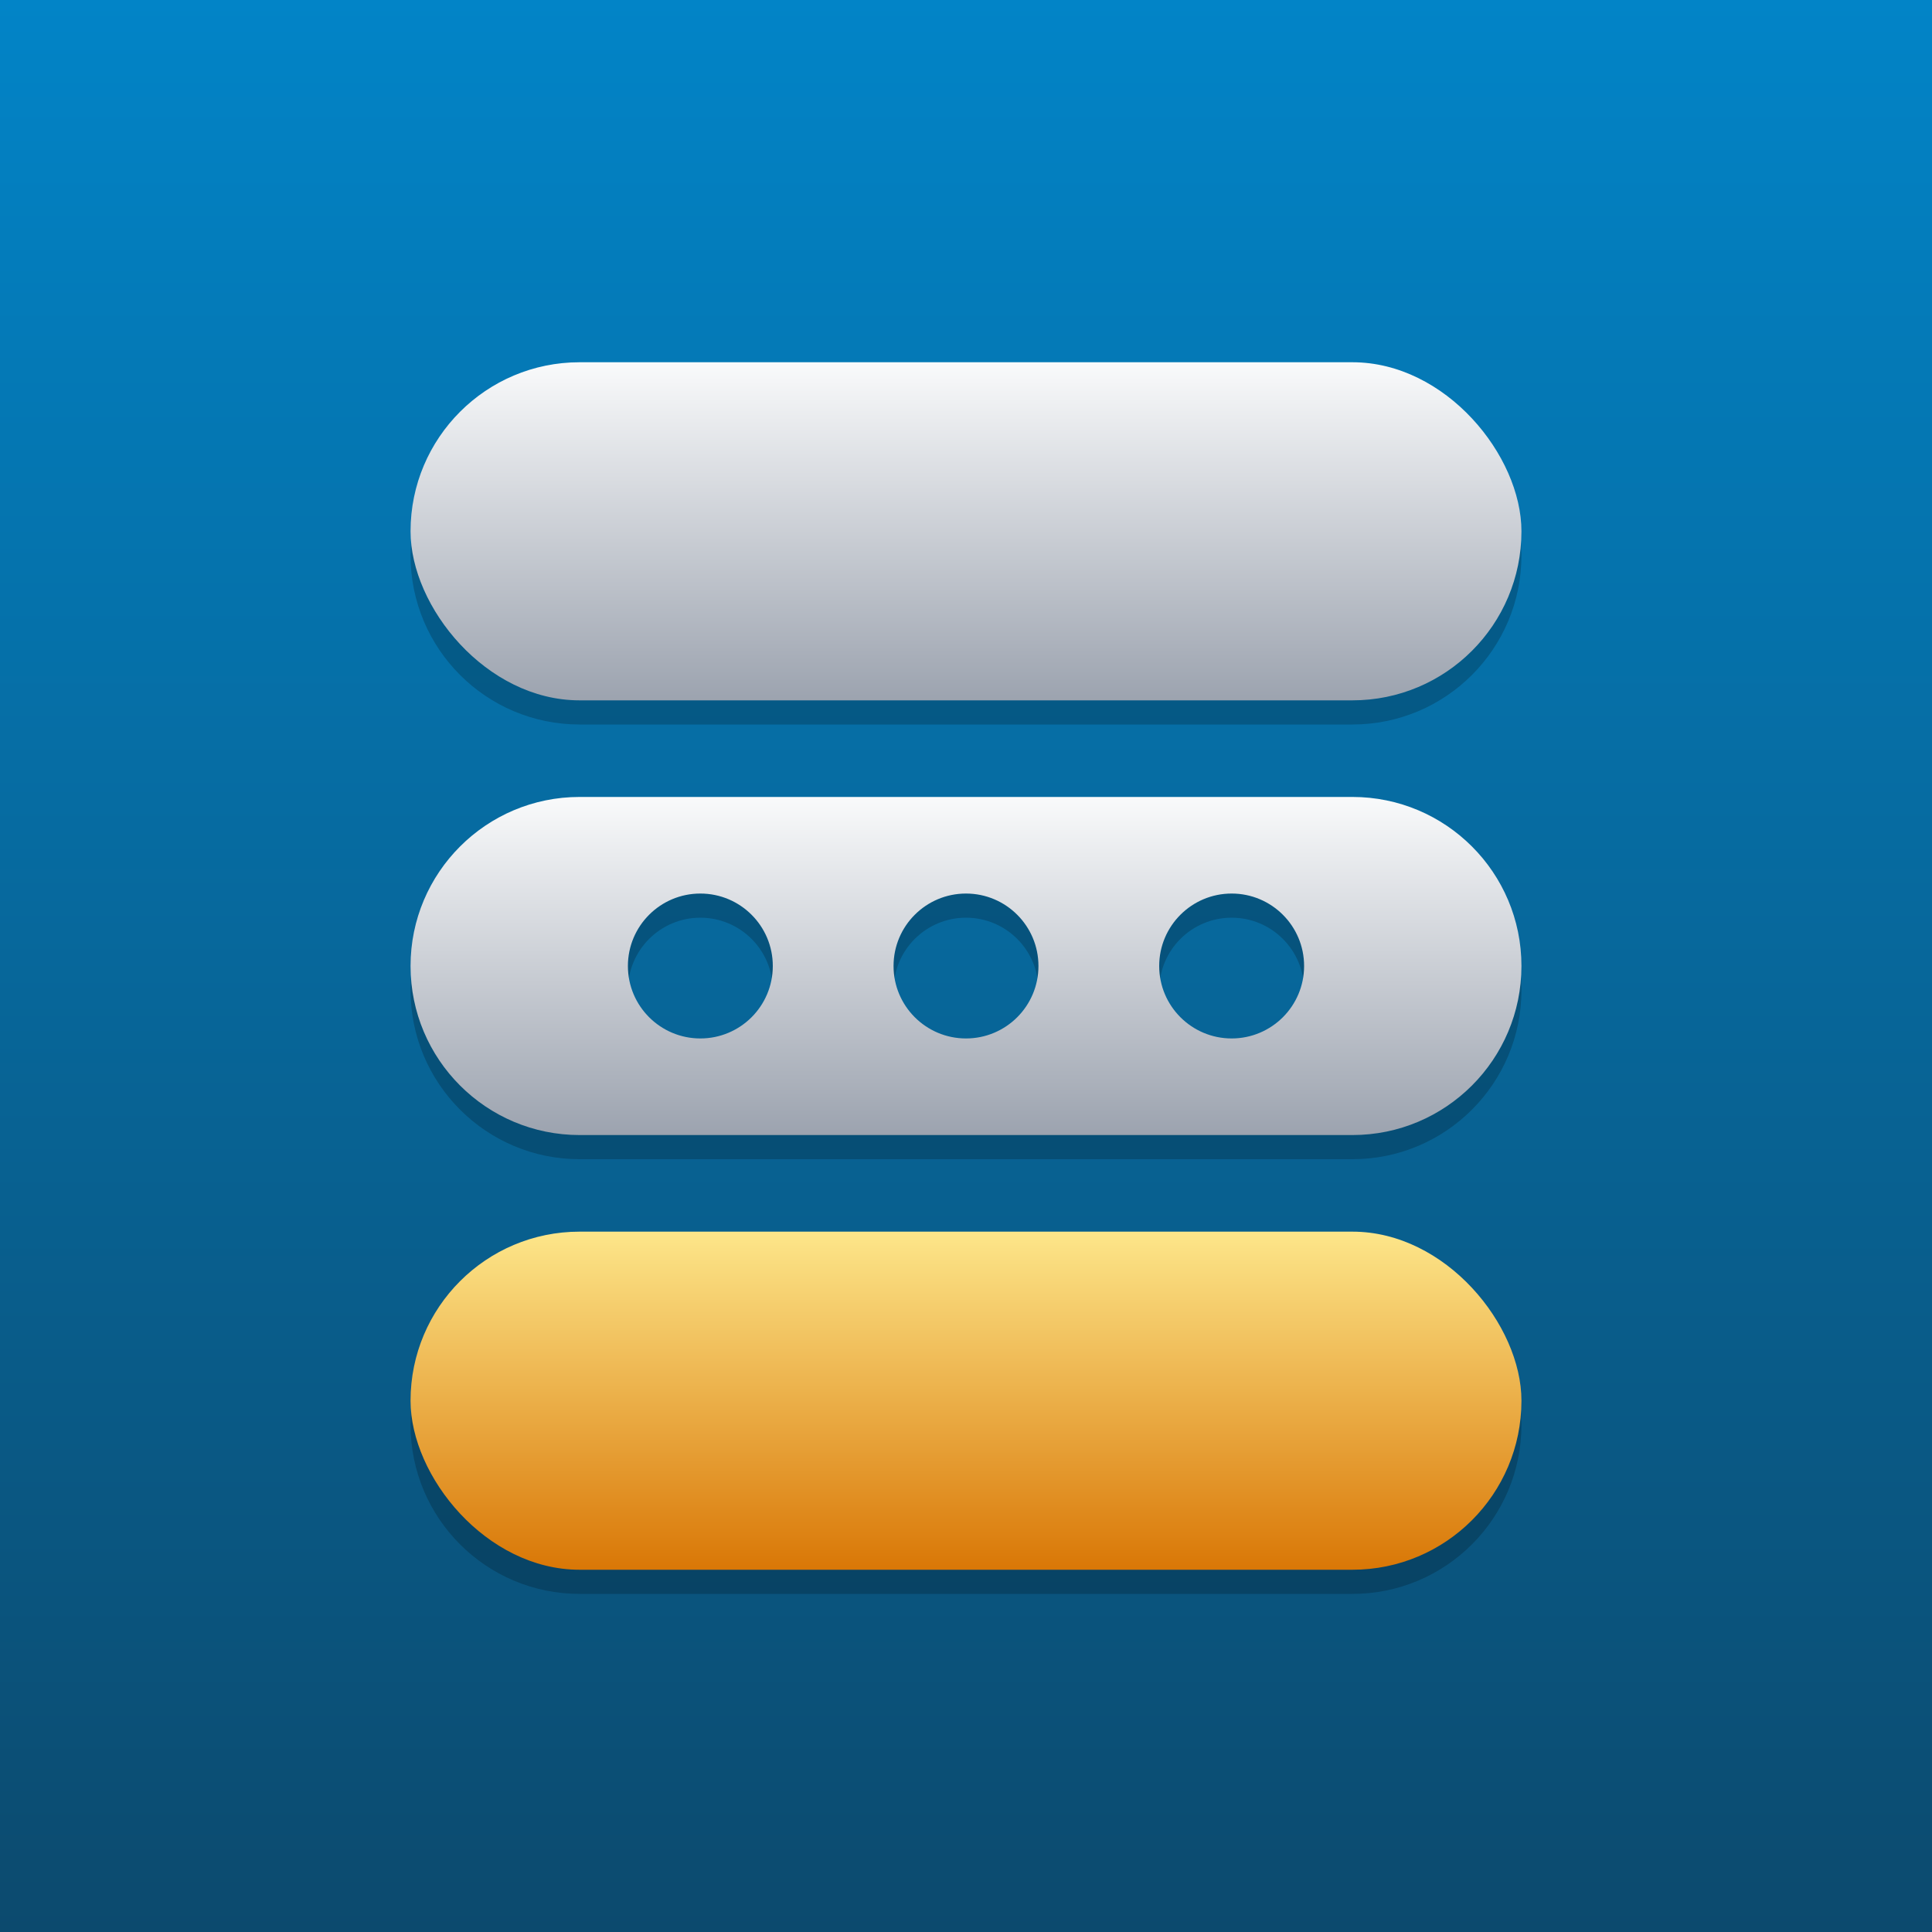 <svg width="80" height="80" viewBox="0 0 80 80" fill="none" xmlns="http://www.w3.org/2000/svg">
<rect x="0" y="0" width="80" height="80" fill="#333333" stroke="none"/>
<rect width="80" height="80" fill="url(#paint0_linear_830_7608)"/>
<path d="M17 23C17 19.134 20.134 16 24 16H56C59.866 16 63 19.134 63 23C63 26.866 59.866 30 56 30H24C20.134 30 17 26.866 17 23Z" fill="black" fill-opacity="0.2"/>
<path fill-rule="evenodd" clip-rule="evenodd" d="M24 34C20.134 34 17 37.134 17 41C17 44.866 20.134 48 24 48H56C59.866 48 63 44.866 63 41C63 37.134 59.866 34 56 34H24ZM29 38C27.343 38 26 39.343 26 41C26 42.657 27.343 44 29 44C30.657 44 32 42.657 32 41C32 39.343 30.657 38 29 38ZM37 41C37 39.343 38.343 38 40 38C41.657 38 43 39.343 43 41C43 42.657 41.657 44 40 44C38.343 44 37 42.657 37 41ZM51 38C49.343 38 48 39.343 48 41C48 42.657 49.343 44 51 44C52.657 44 54 42.657 54 41C54 39.343 52.657 38 51 38Z" fill="black" fill-opacity="0.2"/>
<path d="M17 59C17 55.134 20.134 52 24 52H56C59.866 52 63 55.134 63 59C63 62.866 59.866 66 56 66H24C20.134 66 17 62.866 17 59Z" fill="black" fill-opacity="0.2"/>
<rect x="17" y="15" width="46" height="14" rx="7" fill="url(#paint1_linear_830_7608)"/>
<path fill-rule="evenodd" clip-rule="evenodd" d="M24 33C20.134 33 17 36.134 17 40C17 43.866 20.134 47 24 47H56C59.866 47 63 43.866 63 40C63 36.134 59.866 33 56 33H24ZM29 37C27.343 37 26 38.343 26 40C26 41.657 27.343 43 29 43C30.657 43 32 41.657 32 40C32 38.343 30.657 37 29 37ZM37 40C37 38.343 38.343 37 40 37C41.657 37 43 38.343 43 40C43 41.657 41.657 43 40 43C38.343 43 37 41.657 37 40ZM51 37C49.343 37 48 38.343 48 40C48 41.657 49.343 43 51 43C52.657 43 54 41.657 54 40C54 38.343 52.657 37 51 37Z" fill="url(#paint2_linear_830_7608)"/>
<rect x="17" y="51" width="46" height="14" rx="7" fill="url(#paint3_linear_830_7608)"/>
<defs>
<linearGradient id="paint0_linear_830_7608" x1="40" y1="0" x2="40" y2="80" gradientUnits="userSpaceOnUse">
<stop stop-color="#0284C7"/>
<stop offset="1" stop-color="#0C4A6E"/>
</linearGradient>
<linearGradient id="paint1_linear_830_7608" x1="40" y1="15" x2="40" y2="29" gradientUnits="userSpaceOnUse">
<stop stop-color="#F9FAFB"/>
<stop offset="1" stop-color="#9CA3AF"/>
</linearGradient>
<linearGradient id="paint2_linear_830_7608" x1="40" y1="33" x2="40" y2="47" gradientUnits="userSpaceOnUse">
<stop stop-color="#F9FAFB"/>
<stop offset="1" stop-color="#9CA3AF"/>
</linearGradient>
<linearGradient id="paint3_linear_830_7608" x1="40" y1="51" x2="40" y2="65" gradientUnits="userSpaceOnUse">
<stop stop-color="#FDE68A"/>
<stop offset="1" stop-color="#D97706"/>
</linearGradient>
</defs>
</svg>
